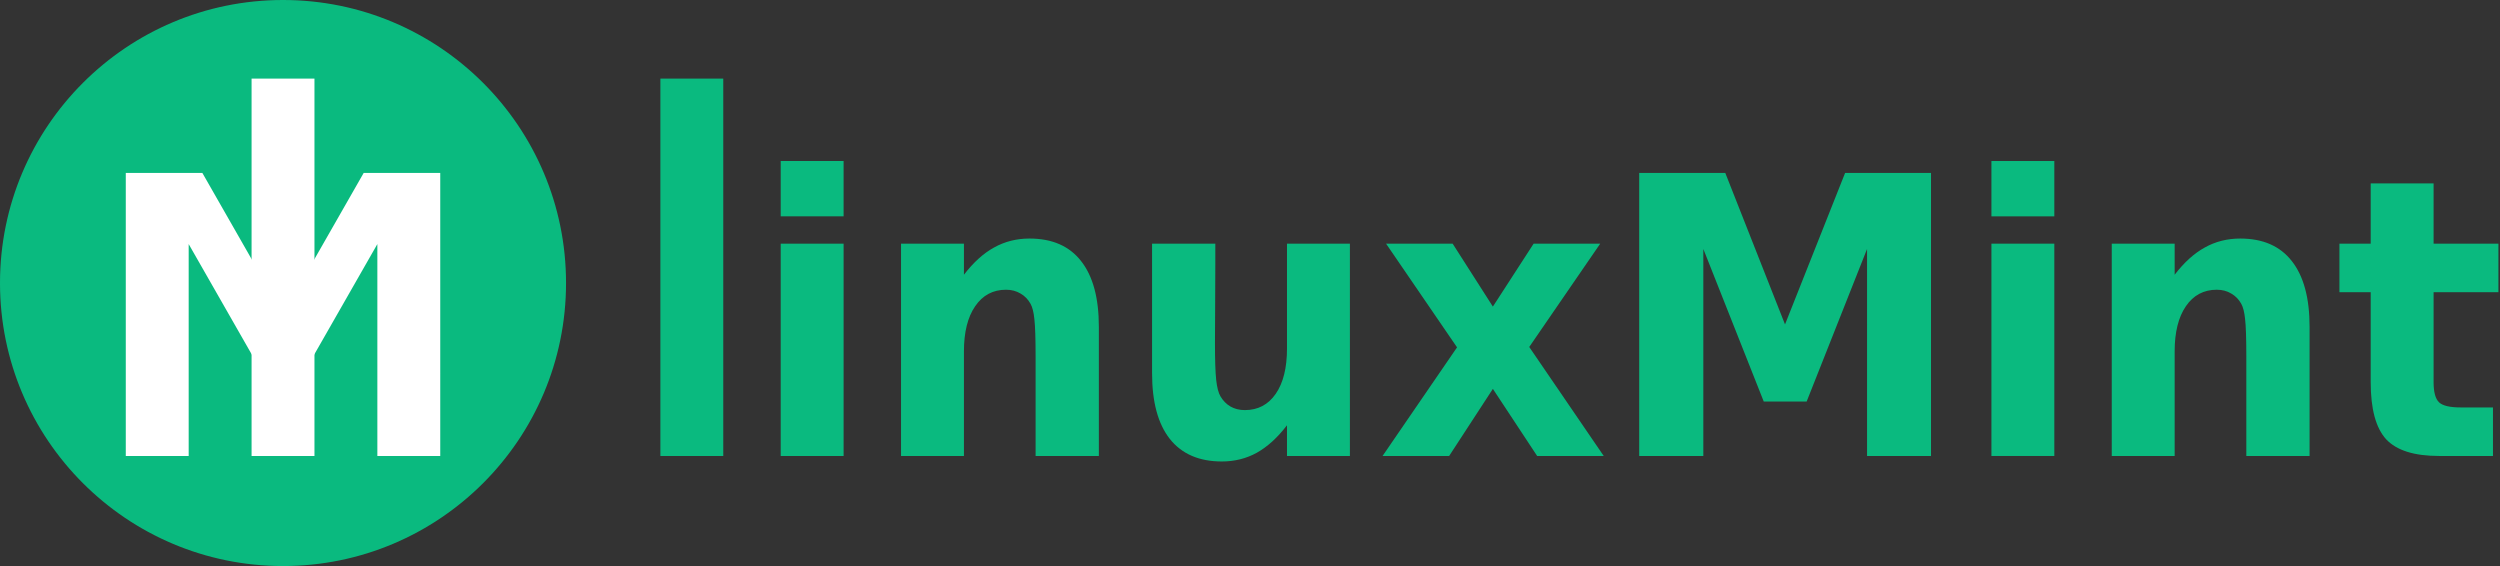 <?xml version="1.0" encoding="UTF-8" standalone="no"?>
<!-- Created with Inkscape (http://www.inkscape.org/) -->

<svg
   width="1590"
   height="360"
   viewBox="0 0 1590 360"
   version="1.1"
   id="svg5"
   xmlns="http://www.w3.org/2000/svg"
   xmlns:svg="http://www.w3.org/2000/svg">
  <rect x="0" y="0" width="1590" height="360" fill="#333333" stroke="none"/>
  <defs
     id="defs2" />
  <circle
     style="fill:#0aba7f;fill-opacity:1;stroke:none;stroke-width:0;stroke-linejoin:bevel;stroke-miterlimit:4;stroke-dasharray:none"
     id="path1393"
     cx="180"
     cy="180"
     r="180" />
  <path
     id="path87473"
     style="color:#000000;fill:#ffffff;fill-opacity:1;stroke:none;stroke-width:0;stroke-linejoin:bevel;stroke-miterlimit:4;stroke-dasharray:none"
     d="m 80,110 v 180 h 40 V 155.232 l 46.977,82.209 h 26.047 L 240,155.232 V 290 h 40 V 110 H 265.848 231.295 L 180,199.768 128.705,110 H 94.152 Z" />
  <path
     style="color:#000000;fill:#ffffff;fill-opacity:1;stroke:none;stroke-width:0;stroke-miterlimit:4;stroke-dasharray:none"
     d="m 160,50 v 240 h 40 V 50 Z"
     id="path1591" />
  <g
     id="g1990">
    <path
       d="m 420,50 h 40 V 290 H 420 Z"
       style="fill:#0aba7f;stroke:none;stroke-width:0;stroke-linejoin:bevel"
       id="path158464" />
    <path
       d="m 496.529,154.969 h 40 V 290 H 496.529 Z m 0,-52.565 h 40 v 35.204 H 496.529 Z"
       style="fill:#0aba7f;stroke:none;stroke-width:0;stroke-linejoin:bevel"
       id="path158466" />
    <path
       d="m 698.869,207.776 v 82.224 h -40.224 v -13.382 -49.551 q 0,-17.482 -0.782,-24.113 -0.67,-6.631 -2.458,-9.766 -2.346,-4.22 -6.369,-6.51 -4.022,-2.411 -9.162,-2.411 -12.514,0 -19.665,10.489 -7.151,10.368 -7.151,28.815 v 66.43 H 573.058 V 154.969 h 40 v 19.772 q 9.05,-11.815 19.218,-17.361 10.168,-5.666 22.458,-5.666 21.676,0 32.849,14.347 11.285,14.347 11.285,41.715 z"
       style="fill:#0aba7f;stroke:none;stroke-width:0;stroke-linejoin:bevel"
       id="path158468" />
    <path
       d="m 732.716,237.434 v -82.465 h 40.224 v 13.503 q 0,10.971 -0.112,27.609 -0.112,16.517 -0.112,22.063 0,16.276 0.782,23.51 0.782,7.113 2.682,10.368 2.458,4.22 6.369,6.51 4.022,2.291 9.162,2.291 12.514,0 19.665,-10.368 7.151,-10.368 7.151,-28.815 v -66.671 h 40 v 135.03 h -40 v -19.531 q -9.05,11.815 -19.218,17.482 -10.056,5.546 -22.235,5.546 -21.676,0 -33.073,-14.347 -11.285,-14.347 -11.285,-41.715 z"
       style="fill:#0aba7f;stroke:none;stroke-width:0;stroke-linejoin:bevel"
       id="path158470" />
    <path
       d="m 926.676,220.917 -45.14,-65.948 h 42.346 l 25.587,40.027 25.922,-40.027 h 42.346 l -45.14,65.707 47.374,69.324 H 977.625 L 949.469,247.321 921.648,290 h -42.346 z"
       style="fill:#0aba7f;stroke:none;stroke-width:0;stroke-linejoin:bevel"
       id="path158472" />
    <path
       d="m 1042.534,110 h 54.749 l 37.989,96.33 38.212,-96.33 h 54.637 v 180 h -40.67 V 158.345 l -38.436,97.053 h -27.263 l -38.436,-97.053 v 131.655 h -40.782 z"
       style="fill:#0aba7f;stroke:none;stroke-width:0;stroke-linejoin:bevel"
       id="path158474" />
    <path
       d="m 1266.55,154.969 h 40 V 290 H 1266.55 Z m 0,-52.565 h 40 v 35.204 H 1266.55 Z"
       style="fill:#0aba7f;stroke:none;stroke-width:0;stroke-linejoin:bevel"
       id="path158476" />
    <path
       d="m 1468.889,207.776 v 82.224 h -40.224 v -13.382 -49.551 q 0,-17.482 -0.782,-24.113 -0.67,-6.631 -2.458,-9.766 -2.346,-4.22 -6.369,-6.51 -4.022,-2.411 -9.162,-2.411 -12.514,0 -19.665,10.489 -7.151,10.368 -7.151,28.815 v 66.43 h -40 V 154.969 h 40 v 19.772 q 9.05,-11.815 19.218,-17.361 10.168,-5.666 22.458,-5.666 21.676,0 32.849,14.347 11.285,14.347 11.285,41.715 z"
       style="fill:#0aba7f;stroke:none;stroke-width:0;stroke-linejoin:bevel"
       id="path158478" />
    <path
       d="m 1547.765,116.63 v 38.339 h 41.229 v 30.864 h -41.229 v 57.267 q 0,9.404 3.464,12.78 3.464,3.255 13.743,3.255 h 20.559 v 30.864 h -34.302 q -23.687,0 -33.631,-10.61 -9.832,-10.73 -9.832,-36.289 v -57.267 h -19.888 v -30.864 h 19.888 V 116.63 Z"
       style="fill:#0aba7f;stroke:none;stroke-width:0;stroke-linejoin:bevel"
       id="path158480" />
  </g>
</svg>
